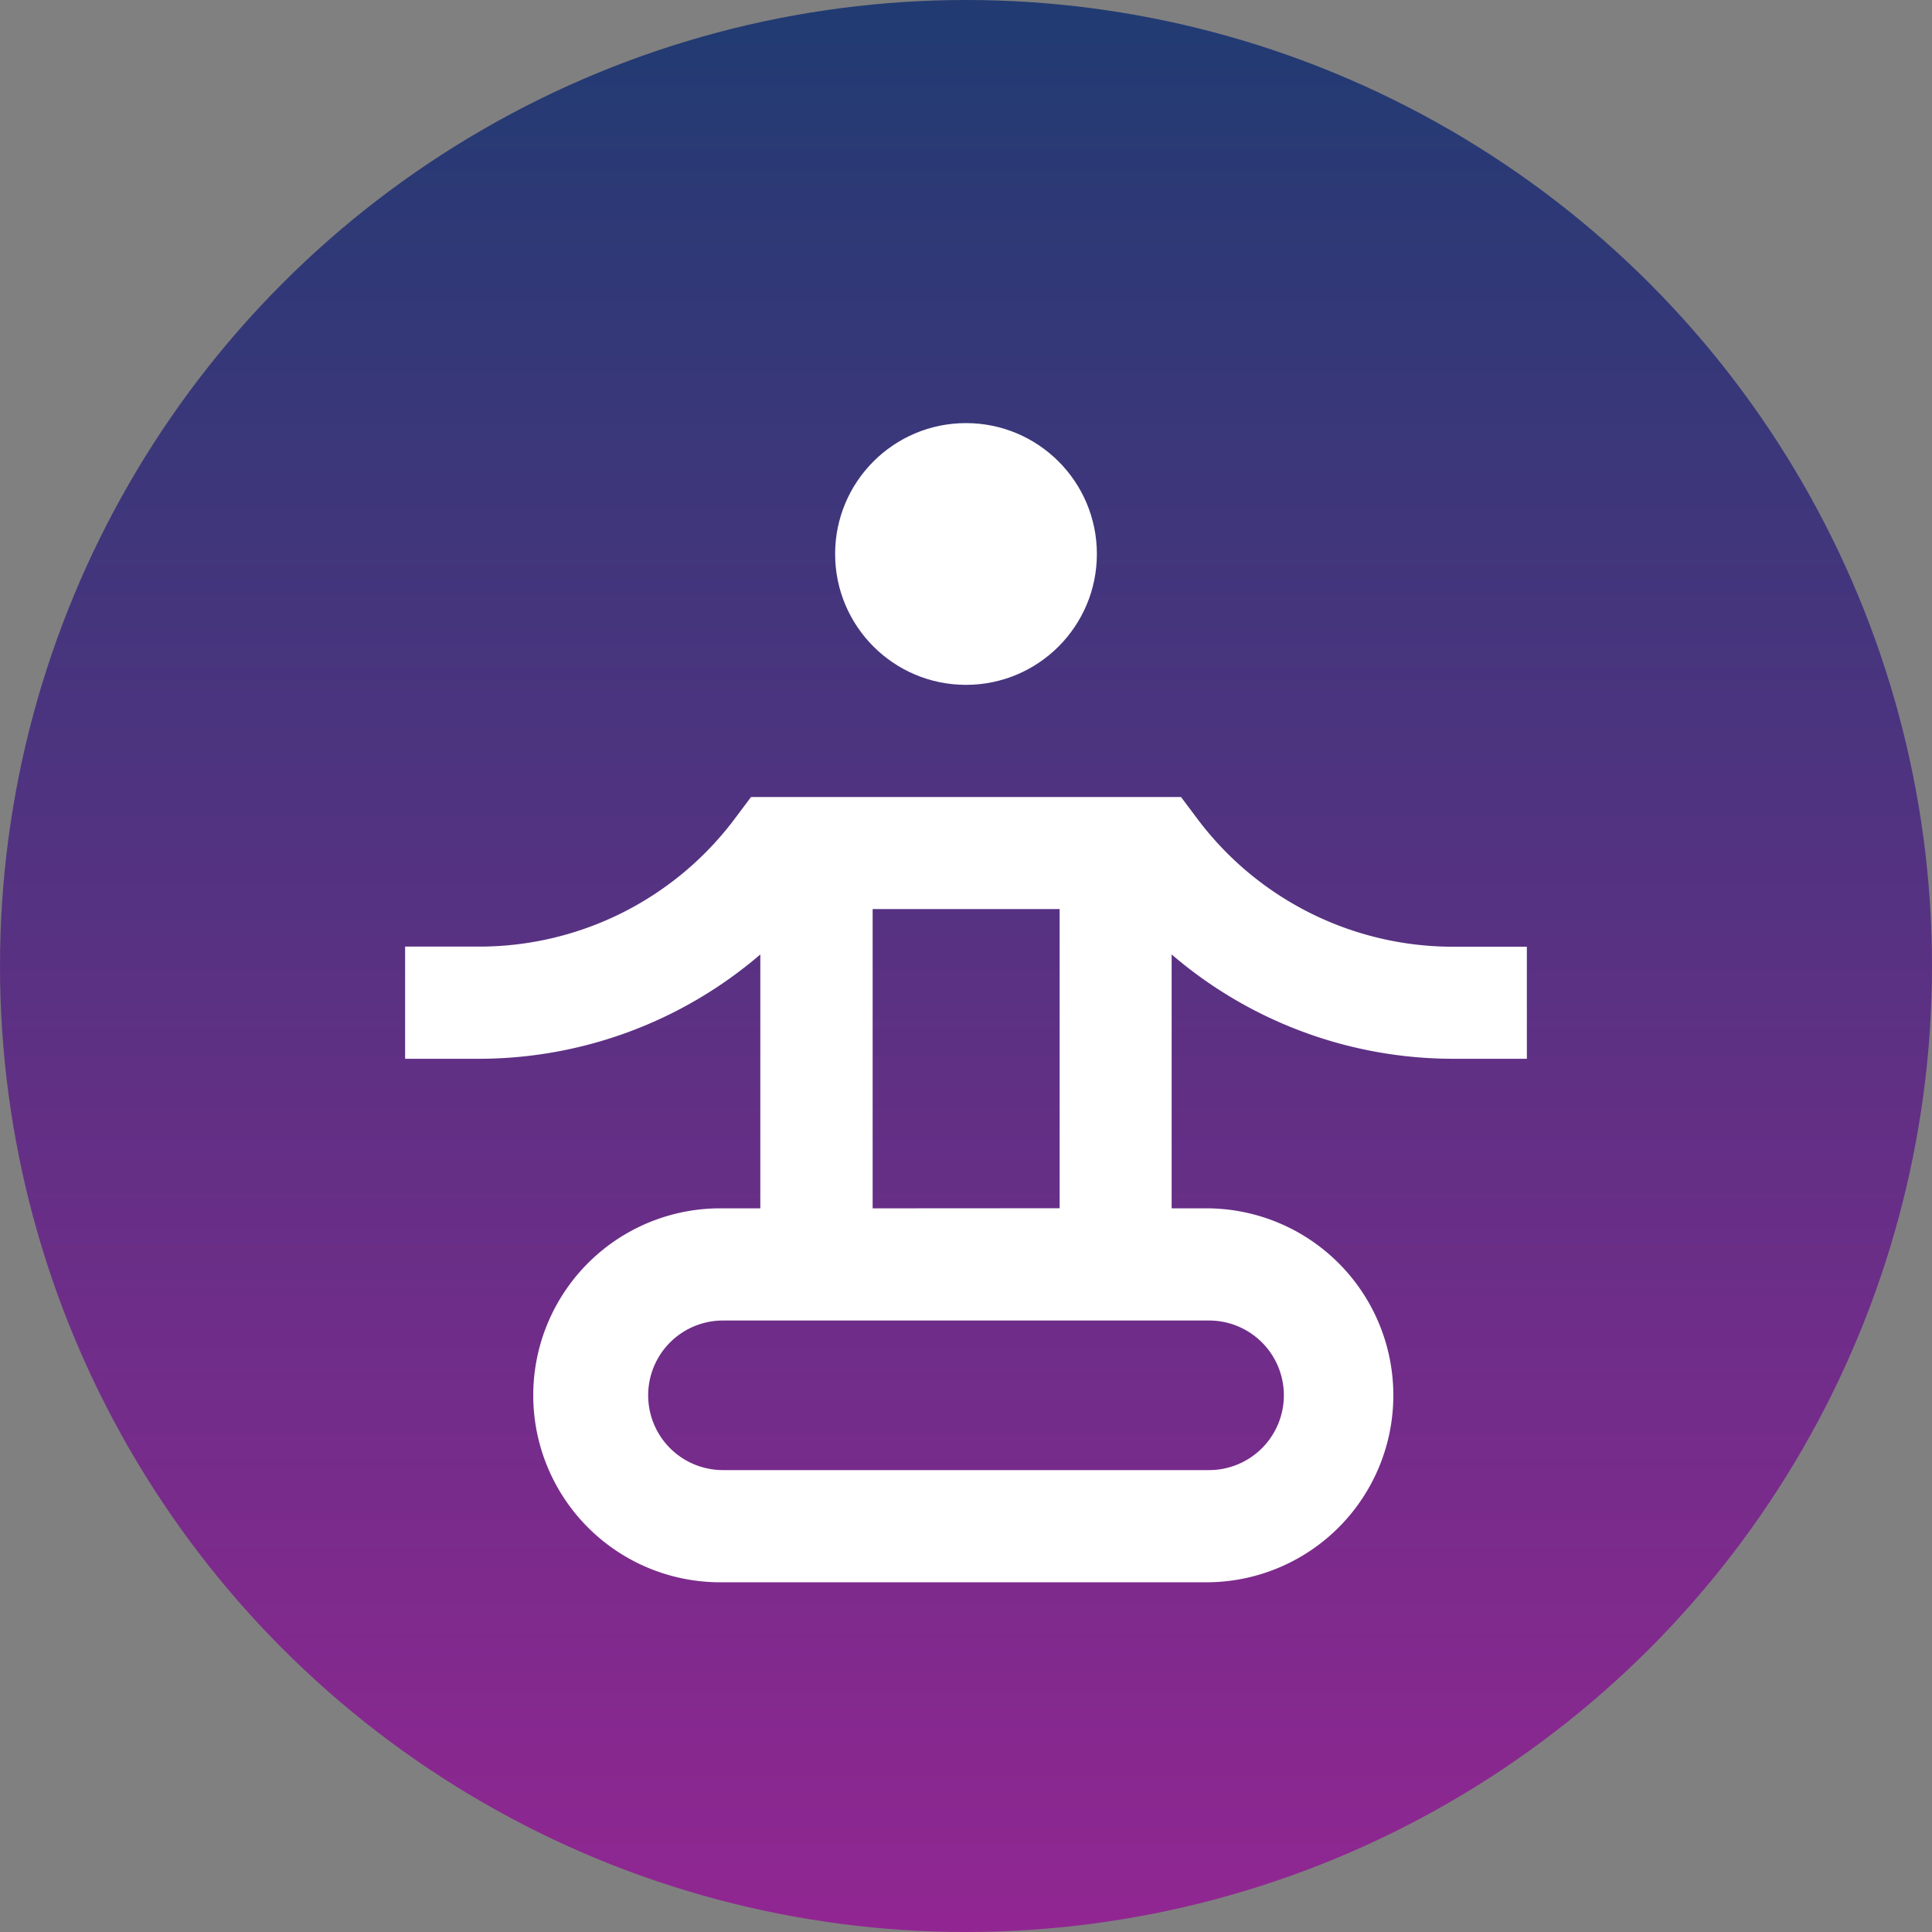 <svg xmlns="http://www.w3.org/2000/svg" xmlns:xlink="http://www.w3.org/1999/xlink" width="50" height="50" viewBox="0 0 50 50">
  <rect x="0" y="0" width="50" height="50" fill="#808080" stroke="none"/>
  <defs>
    <linearGradient id="linear-gradient" x1="0.5" x2="0.5" y2="1" gradientUnits="objectBoundingBox">
      <stop offset="0" stop-color="#203b72"/>
      <stop offset="0.374" stop-color="#4b347f"/>
      <stop offset="1" stop-color="#922692"/>
    </linearGradient>
  </defs>
  <g id="Groupe_1902" data-name="Groupe 1902" transform="translate(-212 -254)">
    <g id="Groupe_1860" data-name="Groupe 1860" transform="translate(120 -252)">
      <circle id="Ellipse_1" data-name="Ellipse 1" cx="25" cy="25" r="25" transform="translate(92 506)" fill="url(#linear-gradient)"/>
    </g>
    <g id="noun_meditation_3550488" transform="translate(202.484 245.95)">
      <g id="Groupe_1897" data-name="Groupe 1897" transform="translate(20 19)">
        <circle id="Ellipse_19" data-name="Ellipse 19" cx="3.387" cy="3.387" r="3.387" transform="translate(11.129)" fill="#fff"/>
        <path id="Tracé_16" data-name="Tracé 16" d="M20,45.774h1.935a11.187,11.187,0,0,0,7.258-2.7v6.571h-.968a4.839,4.839,0,1,0,0,9.677H40.806a4.839,4.839,0,0,0,0-9.677h-.968V43.074a11.187,11.187,0,0,0,7.258,2.7h1.935v-2.9H47.1a8.265,8.265,0,0,1-6.581-3.29L40.081,39H28.952l-.435.581a8.265,8.265,0,0,1-6.581,3.29H20Zm22.742,8.71a1.935,1.935,0,0,1-1.935,1.935H28.226a1.935,1.935,0,1,1,0-3.871H40.806A1.935,1.935,0,0,1,42.742,54.484ZM32.1,49.645V41.9h4.839v7.742Z" transform="translate(-20 -29.323)" fill="#fff"/>
      </g>
    </g>
  </g>
</svg>
